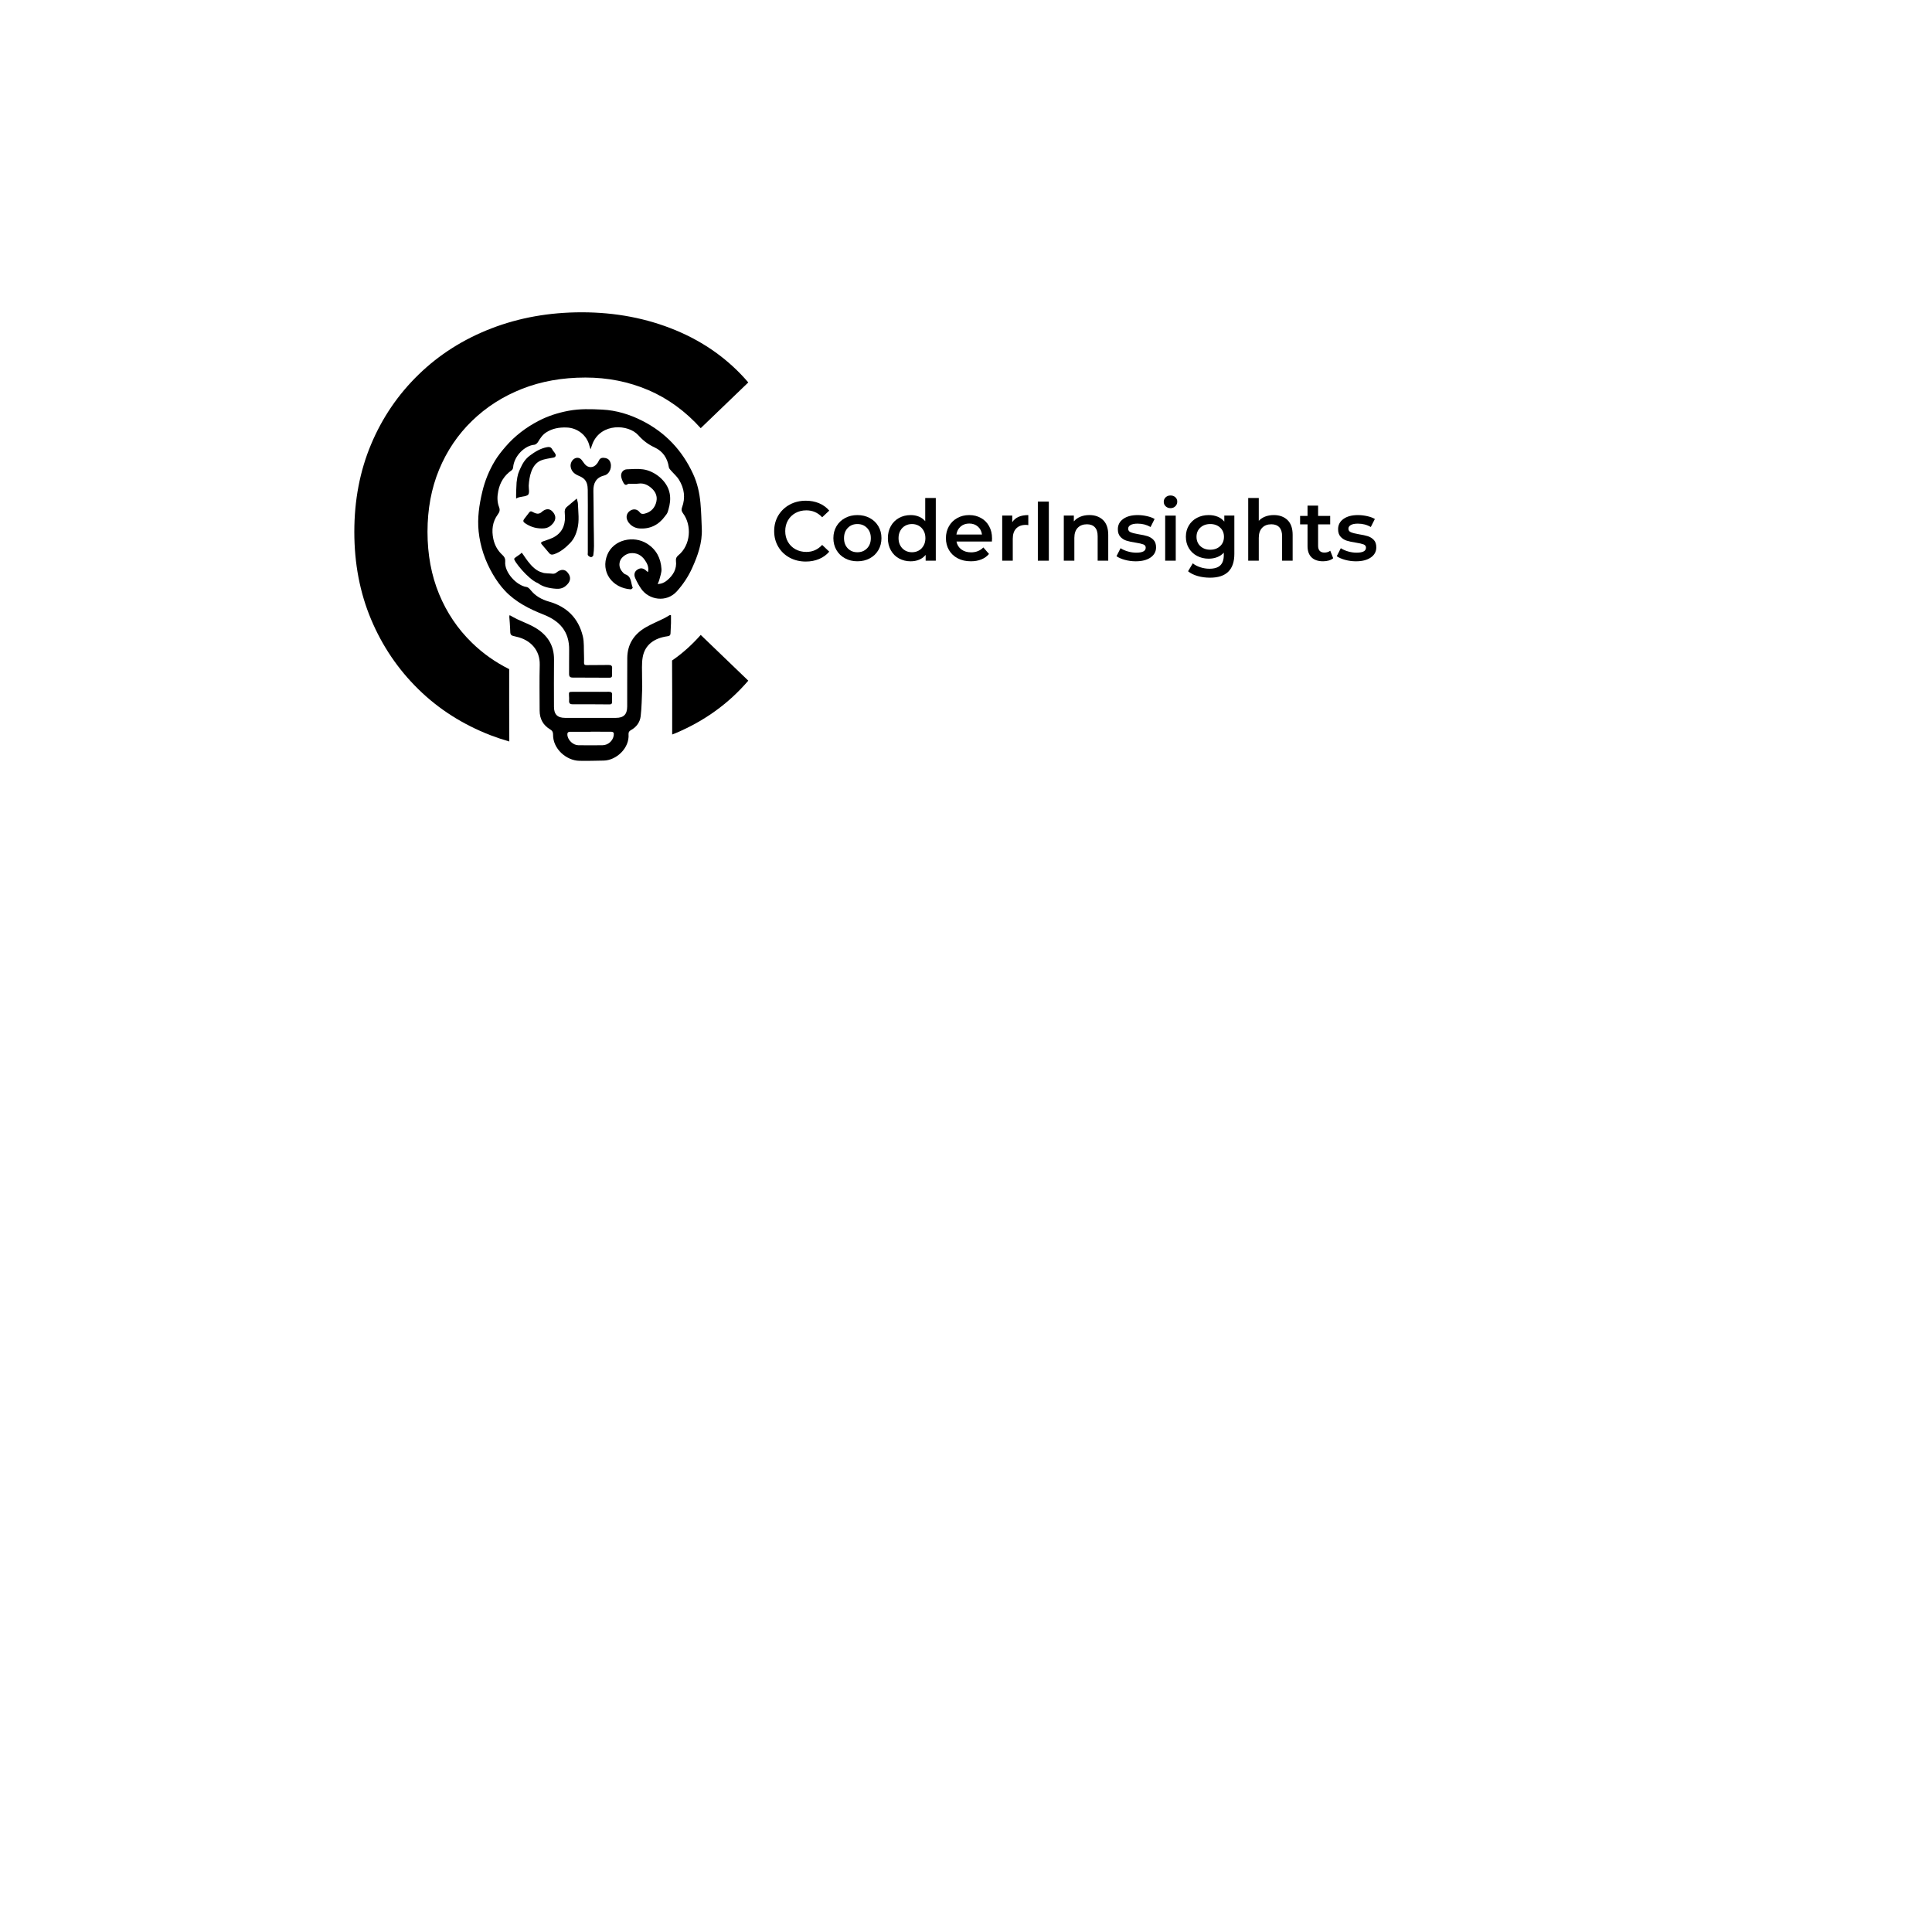 <svg xmlns="http://www.w3.org/2000/svg" xmlns:xlink="http://www.w3.org/1999/xlink" width="500" zoomAndPan="magnify" viewBox="0 0 375 375" height="500" preserveAspectRatio="xMidYMid meet" version="1.0"><defs><clipPath id="ad25a09699"><path d="M 68.375 60.266 L 146 60.266 L 146 144 L 68.375 144 Z M 68.375 60.266 " clip-rule="nonzero"/></clipPath></defs><rect x="-37.5" width="450" fill="#ffffff" y="-37.5" height="450" fill-opacity="1"/><rect x="-37.5" width="450" fill="#ffffff" y="-37.5" height="450" fill-opacity="1"/><g clip-path="url(#ad25a09699)"><path fill="#000000" d="M 131.156 64.105 C 125.555 61.781 119.477 60.617 112.926 60.617 C 106.613 60.617 100.754 61.664 95.348 63.754 C 89.941 65.844 85.242 68.824 81.262 72.691 C 77.273 76.559 74.199 81.074 72.027 86.246 C 69.855 91.418 68.773 97.078 68.773 103.234 C 68.773 109.387 69.855 115.055 72.027 120.219 C 74.199 125.387 77.258 129.906 81.203 133.773 C 85.148 137.645 89.824 140.621 95.227 142.715 C 96.414 143.168 97.625 143.57 98.855 143.922 C 98.828 139.707 98.82 134.625 98.832 129.879 C 96.148 128.539 93.742 126.844 91.621 124.777 C 88.855 122.094 86.727 118.938 85.227 115.309 C 83.727 111.68 82.977 107.652 82.977 103.234 C 82.977 98.816 83.727 94.789 85.227 91.16 C 86.727 87.531 88.855 84.371 91.621 81.688 C 94.379 79.008 97.617 76.938 101.324 75.477 C 105.031 74.016 109.137 73.281 113.637 73.281 C 117.973 73.281 122.043 74.094 125.828 75.711 C 129.617 77.328 133.008 79.793 136.008 83.109 L 145.242 74.23 C 141.457 69.809 136.762 66.434 131.156 64.105 Z M 131.156 64.105 " fill-opacity="1" fill-rule="nonzero"/></g><path fill="#000000" d="M 136.008 123.238 C 134.285 125.188 132.434 126.84 130.449 128.203 C 130.477 132.555 130.48 137.766 130.469 142.566 C 130.699 142.477 130.93 142.391 131.156 142.297 C 136.762 139.93 141.457 136.539 145.242 132.117 Z M 136.008 123.238 " fill-opacity="1" fill-rule="nonzero"/><path fill="#000000" d="M 125.773 111.039 C 125.992 110.113 125.629 109.375 125.172 108.719 C 124.508 107.754 123.574 107.246 122.348 107.379 C 121.516 107.469 120.543 108.18 120.316 108.988 C 120.062 109.879 120.387 110.621 121.031 111.242 C 121.121 111.336 121.234 111.426 121.355 111.469 C 122.629 111.891 122.414 113.156 122.812 114.07 C 122.836 114.117 122.551 114.402 122.426 114.391 C 118.828 114.148 116.52 110.973 117.883 107.668 C 119.113 104.68 123.027 103.895 125.59 105.52 C 127.422 106.684 128.262 108.371 128.391 110.43 C 128.438 111.152 128.121 111.895 127.949 112.625 C 127.902 112.836 127.785 113.031 127.645 113.359 C 128.43 113.332 128.996 113.059 129.477 112.652 C 130.652 111.668 131.398 110.461 131.203 108.848 C 131.152 108.414 131.305 108.082 131.645 107.805 C 134.098 105.805 134.309 101.961 132.574 99.633 C 132.285 99.246 132.219 98.93 132.379 98.5 C 133.082 96.609 132.82 94.797 131.789 93.113 C 131.391 92.465 130.777 91.953 130.273 91.371 C 130.098 91.164 129.859 90.938 129.824 90.695 C 129.566 88.926 128.648 87.578 127.066 86.848 C 125.812 86.266 124.82 85.516 123.895 84.477 C 121.965 82.32 116.738 82.066 115.047 86.023 C 114.902 86.367 114.801 86.727 114.633 87.215 C 114.539 86.934 114.465 86.758 114.422 86.574 C 113.945 84.496 112.09 83.035 109.945 82.977 C 108.539 82.934 107.23 83.152 106.035 83.918 C 105.305 84.379 104.855 85.066 104.426 85.789 C 104.281 86.031 103.969 86.305 103.719 86.328 C 101.895 86.461 99.773 88.473 99.598 90.727 C 99.582 90.926 99.461 91.176 99.305 91.285 C 97.891 92.266 97.051 93.621 96.715 95.281 C 96.5 96.32 96.469 97.391 96.863 98.41 C 97.078 98.965 96.992 99.359 96.625 99.852 C 95.574 101.273 95.398 102.898 95.754 104.602 C 96.016 105.855 96.617 106.902 97.555 107.754 C 97.934 108.102 98.109 108.48 98.062 108.996 C 97.863 111.102 100.305 113.68 102.203 113.934 C 102.484 113.969 102.777 114.266 102.977 114.512 C 103.902 115.668 105.117 116.363 106.512 116.758 C 110.004 117.734 112.27 119.965 113.121 123.477 C 113.41 124.668 113.297 125.957 113.355 127.199 C 113.375 127.672 113.371 128.145 113.359 128.621 C 113.352 128.98 113.484 129.105 113.867 129.098 C 115.289 129.07 116.711 129.102 118.129 129.07 C 118.652 129.062 118.855 129.238 118.812 129.762 C 118.781 130.195 118.801 130.633 118.809 131.066 C 118.812 131.395 118.676 131.547 118.332 131.543 C 115.945 131.527 113.555 131.512 111.172 131.516 C 110.633 131.516 110.445 131.312 110.457 130.77 C 110.484 129.254 110.434 127.738 110.469 126.223 C 110.547 122.578 108.629 120.52 105.504 119.289 C 102.754 118.203 100.125 116.887 98.066 114.723 C 97.137 113.75 96.332 112.613 95.652 111.445 C 94.164 108.887 93.215 106.129 92.902 103.156 C 92.633 100.535 93.008 98.004 93.609 95.469 C 94.117 93.324 94.93 91.316 96.062 89.445 C 96.652 88.469 97.383 87.555 98.133 86.688 C 99.934 84.602 102.102 82.957 104.539 81.688 C 106.383 80.73 108.34 80.109 110.387 79.727 C 112.551 79.32 114.734 79.398 116.898 79.504 C 119.621 79.637 122.234 80.438 124.668 81.676 C 129.156 83.949 132.422 87.422 134.523 91.977 C 135.352 93.762 135.777 95.672 135.957 97.621 C 136.109 99.277 136.148 100.941 136.219 102.605 C 136.336 105.336 135.445 107.828 134.344 110.258 C 133.602 111.906 132.605 113.398 131.398 114.754 C 129.355 117.043 125.949 116.449 124.453 114.285 C 124.012 113.652 123.641 112.965 123.32 112.266 C 122.977 111.52 123.156 110.93 123.723 110.562 C 124.344 110.152 124.934 110.258 125.539 110.875 C 125.59 110.926 125.656 110.957 125.773 111.039 Z M 125.773 111.039 " fill-opacity="1" fill-rule="nonzero"/><path fill="#000000" d="M 130.238 119.434 C 130.238 119.938 130.25 120.441 130.238 120.941 C 130.219 121.621 130.188 122.301 130.145 122.98 C 130.121 123.34 129.914 123.449 129.543 123.5 C 127.074 123.84 125.188 125.094 124.75 127.547 C 124.516 128.848 124.645 130.211 124.625 131.551 C 124.617 132.285 124.676 133.023 124.645 133.762 C 124.574 135.52 124.555 137.281 124.352 139.027 C 124.215 140.188 123.531 141.133 122.465 141.715 C 122.121 141.902 121.973 142.137 122 142.531 C 122.199 145.18 119.66 147.59 117.16 147.629 C 115.586 147.656 114.016 147.707 112.441 147.672 C 109.988 147.625 107.301 145.402 107.348 142.559 C 107.355 142.109 107.203 141.828 106.809 141.59 C 105.418 140.773 104.742 139.527 104.742 137.914 C 104.742 134.961 104.68 132.004 104.762 129.051 C 104.84 126.129 102.895 124.176 100.273 123.598 C 99.023 123.32 99.039 123.336 99.016 122.051 C 98.996 121.277 98.91 120.512 98.859 119.738 C 98.852 119.652 98.887 119.562 98.918 119.402 C 99.449 119.688 99.934 119.973 100.43 120.207 C 101.594 120.762 102.82 121.195 103.918 121.852 C 106.223 123.234 107.566 125.227 107.535 128.031 C 107.496 131.082 107.527 134.133 107.527 137.184 C 107.527 138.664 108.199 139.336 109.676 139.336 C 112.973 139.34 116.27 139.34 119.566 139.336 C 121.055 139.336 121.734 138.668 121.738 137.129 C 121.754 133.984 121.723 130.84 121.754 127.695 C 121.781 125.012 123.098 123.051 125.379 121.742 C 126.508 121.098 127.723 120.602 128.891 120.023 C 129.293 119.824 129.664 119.578 130.051 119.355 C 130.113 119.383 130.18 119.41 130.238 119.434 Z M 114.652 142.023 C 114.652 142.031 114.652 142.035 114.652 142.043 C 113.324 142.043 112.004 142.051 110.68 142.039 C 110.207 142.035 110.09 142.273 110.129 142.688 C 110.234 143.672 111.238 144.633 112.246 144.648 C 113.816 144.668 115.387 144.672 116.957 144.648 C 118.043 144.629 118.957 143.805 119.121 142.758 C 119.211 142.199 119.07 142.027 118.512 142.027 C 117.223 142.02 115.938 142.023 114.652 142.023 Z M 114.652 142.023 " fill-opacity="1" fill-rule="nonzero"/><path fill="#000000" d="M 129.758 98.855 C 130.031 97.883 130.184 96.906 130 95.848 C 129.555 93.273 126.965 91.383 124.797 91.098 C 123.77 90.961 122.703 91.047 121.652 91.094 C 120.953 91.129 120.457 91.785 120.57 92.496 C 120.637 92.895 120.789 93.305 120.988 93.66 C 121.16 93.977 121.41 94.32 121.867 93.945 C 121.969 93.867 122.16 93.902 122.312 93.898 C 122.859 93.887 123.418 93.941 123.957 93.867 C 124.77 93.758 125.465 94.004 126.086 94.453 C 127.059 95.152 127.668 96.113 127.41 97.328 C 127.152 98.52 126.395 99.383 125.148 99.695 C 124.789 99.789 124.453 99.797 124.18 99.445 C 123.723 98.848 123.051 98.719 122.426 99.059 C 121.77 99.422 121.477 100.109 121.691 100.789 C 121.988 101.734 123 102.488 124.051 102.566 C 126.184 102.73 127.836 101.895 129.086 100.191 C 129.172 100.078 129.227 99.98 129.344 99.852 C 129.457 99.695 129.488 99.641 129.598 99.387 " fill-opacity="1" fill-rule="nonzero"/><path fill="#000000" d="M 114.094 101.211 C 114.094 99.164 114.113 97.117 114.082 95.07 C 114.07 94.23 113.934 93.395 113.203 92.824 C 112.953 92.629 112.66 92.488 112.367 92.367 C 111.555 92.027 110.918 91.547 110.766 90.609 C 110.664 89.977 111.008 89.254 111.562 88.984 C 112.07 88.738 112.586 88.855 112.926 89.309 C 113.109 89.543 113.277 89.801 113.465 90.039 C 114.129 90.895 115.207 90.879 115.867 90.008 C 115.992 89.844 116.125 89.672 116.199 89.48 C 116.379 89.039 116.684 88.832 117.16 88.863 C 117.66 88.891 118.09 89.023 118.355 89.492 C 118.914 90.496 118.402 92.023 117.277 92.293 C 115.637 92.695 115.145 93.871 115.176 95.285 C 115.223 97.441 115.219 99.602 115.238 101.758 C 115.254 103.172 115.297 104.59 115.293 106.004 C 115.293 106.609 115.242 107.215 115.156 107.809 C 115.133 107.945 114.855 108.16 114.719 108.141 C 114.504 108.117 114.262 107.961 114.129 107.789 C 114.035 107.664 114.094 107.422 114.094 107.23 C 114.094 105.227 114.094 103.219 114.094 101.211 Z M 114.094 101.211 " fill-opacity="1" fill-rule="nonzero"/><path fill="#000000" d="M 111.953 96.766 C 112.062 97.23 112.168 97.5 112.176 97.777 C 112.23 99.41 112.488 101.051 112.066 102.676 C 111.801 103.695 111.41 104.629 110.652 105.41 C 109.758 106.324 108.805 107.137 107.57 107.566 C 107.164 107.711 106.859 107.688 106.574 107.332 C 106.109 106.758 105.613 106.215 105.145 105.645 C 104.891 105.332 105.062 105.207 105.379 105.09 C 106.207 104.785 107.094 104.555 107.812 104.082 C 109.395 103.059 109.812 101.434 109.625 99.66 C 109.562 99.098 109.641 98.711 110.055 98.363 C 110.656 97.859 111.254 97.355 111.953 96.766 Z M 111.953 96.766 " fill-opacity="1" fill-rule="nonzero"/><path fill="#000000" d="M 100.18 96.766 C 100.148 96.289 100.234 93.898 100.27 93.625 C 100.469 92 100.629 91.766 101.004 90.91 C 101.426 89.945 101.961 89.086 102.832 88.438 C 103.859 87.668 104.926 87.02 106.211 86.789 C 106.633 86.715 106.938 86.781 107.164 87.18 C 107.527 87.82 107.41 87.457 107.785 88.094 C 107.984 88.438 107.801 88.742 107.465 88.812 C 106.602 88.98 105.691 89.07 104.902 89.418 C 103.18 90.184 102.727 92.48 102.625 94.258 C 102.602 94.824 102.875 95.828 102.41 96.105 C 101.738 96.504 100.965 96.293 100.18 96.766 Z M 100.18 96.766 " fill-opacity="1" fill-rule="nonzero"/><path fill="#000000" d="M 114.609 134.281 C 115.801 134.281 116.992 134.297 118.18 134.273 C 118.648 134.266 118.84 134.43 118.809 134.898 C 118.781 135.352 118.797 135.809 118.805 136.258 C 118.809 136.598 118.652 136.727 118.32 136.723 C 115.938 136.703 113.555 136.691 111.176 136.699 C 110.641 136.703 110.414 136.52 110.461 135.973 C 110.488 135.656 110.457 135.332 110.441 135.012 C 110.406 134.312 110.422 134.285 111.148 134.281 C 112.301 134.277 113.457 134.281 114.609 134.281 Z M 114.609 134.281 " fill-opacity="1" fill-rule="nonzero"/><path fill="#000000" d="M 105.188 102.574 C 103.805 102.57 102.809 102.16 101.879 101.531 C 101.535 101.301 101.496 101.055 101.746 100.73 C 102.074 100.316 102.391 99.898 102.707 99.477 C 102.883 99.242 103.051 99.184 103.332 99.344 C 103.621 99.508 103.949 99.66 104.273 99.699 C 104.512 99.73 104.848 99.637 105.023 99.477 C 105.883 98.68 106.668 98.617 107.312 99.371 C 108.031 100.199 107.941 101.082 107 101.945 C 106.457 102.441 105.836 102.586 105.188 102.574 Z M 105.188 102.574 " fill-opacity="1" fill-rule="nonzero"/><path fill="#000000" d="M 107.934 114.277 C 106.547 114.191 105.277 113.863 104.391 113.176 C 102.562 112.496 99.547 108.723 99.816 108.418 C 100.168 108.023 100.887 107.711 101.223 107.305 C 101.41 107.086 102.984 110.625 105.293 111.133 C 105.578 111.316 106.863 111.293 107.184 111.352 C 107.426 111.398 107.762 111.324 107.945 111.172 C 108.852 110.43 109.641 110.418 110.238 111.203 C 110.91 112.074 110.766 112.949 109.773 113.754 C 109.203 114.223 108.574 114.324 107.934 114.277 Z M 107.934 114.277 " fill-opacity="1" fill-rule="nonzero"/><path fill="#000000" d="M 153.258 108.234 C 152.32 107.723 151.59 107.023 151.062 106.125 C 150.531 105.227 150.266 104.219 150.266 103.09 C 150.266 101.965 150.535 100.953 151.066 100.055 C 151.605 99.164 152.34 98.457 153.273 97.949 C 154.207 97.441 155.254 97.188 156.414 97.188 C 157.355 97.188 158.211 97.352 158.988 97.68 C 159.766 98.008 160.422 98.484 160.957 99.109 L 159.582 100.402 C 158.75 99.504 157.727 99.059 156.512 99.059 C 155.727 99.059 155.02 99.23 154.398 99.574 C 153.773 99.922 153.289 100.395 152.938 101.008 C 152.586 101.621 152.414 102.316 152.414 103.09 C 152.414 103.867 152.586 104.562 152.938 105.176 C 153.289 105.785 153.773 106.266 154.398 106.613 C 155.02 106.953 155.723 107.129 156.512 107.129 C 157.727 107.129 158.75 106.672 159.582 105.766 L 160.957 107.078 C 160.422 107.703 159.762 108.176 158.984 108.504 C 158.203 108.832 157.34 108.996 156.398 108.996 C 155.242 108.996 154.195 108.742 153.258 108.234 Z M 153.258 108.234 " fill-opacity="1" fill-rule="nonzero"/><path fill="#000000" d="M 164.023 108.371 C 163.312 107.992 162.758 107.457 162.359 106.773 C 161.961 106.09 161.758 105.316 161.758 104.453 C 161.758 103.59 161.961 102.824 162.359 102.145 C 162.758 101.465 163.312 100.934 164.023 100.551 C 164.734 100.168 165.531 99.977 166.418 99.977 C 167.316 99.977 168.117 100.168 168.828 100.551 C 169.539 100.938 170.094 101.465 170.492 102.145 C 170.891 102.82 171.09 103.59 171.09 104.453 C 171.09 105.32 170.891 106.09 170.492 106.773 C 170.094 107.457 169.539 107.992 168.828 108.371 C 168.117 108.758 167.316 108.945 166.418 108.945 C 165.531 108.945 164.734 108.758 164.023 108.371 Z M 168.289 106.438 C 168.781 105.934 169.027 105.273 169.027 104.453 C 169.027 103.633 168.781 102.973 168.289 102.469 C 167.797 101.965 167.172 101.715 166.418 101.715 C 165.664 101.715 165.043 101.965 164.555 102.469 C 164.07 102.973 163.824 103.633 163.824 104.453 C 163.824 105.273 164.07 105.934 164.555 106.438 C 165.043 106.941 165.664 107.191 166.418 107.191 C 167.172 107.191 167.797 106.941 168.289 106.438 Z M 168.289 106.438 " fill-opacity="1" fill-rule="nonzero"/><path fill="#000000" d="M 181.637 96.664 L 181.637 108.832 L 179.668 108.832 L 179.668 107.703 C 179.328 108.117 178.91 108.43 178.41 108.637 C 177.914 108.844 177.367 108.949 176.766 108.949 C 175.926 108.949 175.168 108.762 174.492 108.391 C 173.82 108.023 173.293 107.492 172.91 106.809 C 172.527 106.125 172.336 105.34 172.336 104.457 C 172.336 103.57 172.527 102.789 172.91 102.113 C 173.293 101.434 173.82 100.91 174.492 100.535 C 175.168 100.164 175.926 99.977 176.766 99.977 C 177.344 99.977 177.875 100.078 178.355 100.273 C 178.836 100.469 179.246 100.766 179.586 101.16 L 179.586 96.664 Z M 178.34 106.855 C 178.734 106.633 179.047 106.312 179.273 105.895 C 179.508 105.48 179.621 105 179.621 104.453 C 179.621 103.906 179.508 103.426 179.273 103.008 C 179.047 102.594 178.734 102.273 178.34 102.051 C 177.945 101.828 177.504 101.715 177.012 101.715 C 176.523 101.715 176.078 101.828 175.688 102.051 C 175.293 102.273 174.98 102.594 174.75 103.008 C 174.52 103.426 174.406 103.906 174.406 104.453 C 174.406 105 174.52 105.484 174.75 105.895 C 174.98 106.312 175.293 106.633 175.688 106.855 C 176.078 107.082 176.523 107.191 177.012 107.191 C 177.504 107.191 177.945 107.082 178.34 106.855 Z M 178.34 106.855 " fill-opacity="1" fill-rule="nonzero"/><path fill="#000000" d="M 192.527 105.109 L 185.652 105.109 C 185.773 105.754 186.09 106.266 186.594 106.641 C 187.105 107.02 187.734 107.211 188.488 107.211 C 189.449 107.211 190.246 106.891 190.867 106.258 L 191.965 107.52 C 191.57 107.992 191.074 108.344 190.473 108.586 C 189.871 108.828 189.195 108.945 188.441 108.945 C 187.48 108.945 186.629 108.758 185.898 108.371 C 185.164 107.992 184.602 107.457 184.199 106.773 C 183.801 106.09 183.602 105.316 183.602 104.453 C 183.602 103.602 183.797 102.836 184.184 102.148 C 184.574 101.465 185.109 100.938 185.801 100.551 C 186.488 100.168 187.266 99.977 188.129 99.977 C 188.98 99.977 189.742 100.164 190.414 100.543 C 191.09 100.918 191.613 101.449 191.988 102.137 C 192.367 102.82 192.555 103.605 192.555 104.504 C 192.555 104.645 192.547 104.848 192.527 105.109 Z M 186.465 102.195 C 186.012 102.586 185.734 103.105 185.637 103.75 L 190.605 103.75 C 190.516 103.113 190.254 102.602 189.805 102.207 C 189.355 101.812 188.797 101.617 188.133 101.617 C 187.477 101.617 186.918 101.809 186.465 102.195 Z M 186.465 102.195 " fill-opacity="1" fill-rule="nonzero"/><path fill="#000000" d="M 199.594 99.977 L 199.594 101.93 C 199.418 101.895 199.258 101.879 199.117 101.879 C 198.316 101.879 197.695 102.113 197.246 102.574 C 196.797 103.039 196.578 103.711 196.578 104.582 L 196.578 108.832 L 194.527 108.832 L 194.527 100.074 L 196.477 100.074 L 196.477 101.355 C 197.066 100.438 198.105 99.977 199.594 99.977 Z M 199.594 99.977 " fill-opacity="1" fill-rule="nonzero"/><path fill="#000000" d="M 201.445 97.355 L 203.578 97.355 L 203.578 108.832 L 201.445 108.832 Z M 201.445 97.355 " fill-opacity="1" fill-rule="nonzero"/><path fill="#000000" d="M 214.105 100.941 C 214.773 101.59 215.109 102.547 215.109 103.816 L 215.109 108.832 L 213.055 108.832 L 213.055 104.078 C 213.055 103.312 212.879 102.734 212.516 102.348 C 212.156 101.961 211.641 101.762 210.977 101.762 C 210.223 101.762 209.625 101.988 209.188 102.445 C 208.75 102.898 208.531 103.551 208.531 104.402 L 208.531 108.832 L 206.484 108.832 L 206.484 100.074 L 208.434 100.074 L 208.434 101.203 C 208.77 100.801 209.199 100.496 209.711 100.289 C 210.227 100.078 210.805 99.973 211.453 99.973 C 212.551 99.977 213.441 100.301 214.105 100.941 Z M 214.105 100.941 " fill-opacity="1" fill-rule="nonzero"/><path fill="#000000" d="M 218.336 108.668 C 217.656 108.48 217.117 108.246 216.711 107.961 L 217.5 106.406 C 217.891 106.664 218.363 106.875 218.918 107.035 C 219.469 107.195 220.012 107.273 220.551 107.273 C 221.773 107.273 222.383 106.953 222.383 106.305 C 222.383 106 222.23 105.785 221.918 105.668 C 221.605 105.547 221.105 105.434 220.418 105.324 C 219.695 105.215 219.109 105.09 218.652 104.945 C 218.199 104.805 217.809 104.555 217.473 104.203 C 217.141 103.844 216.973 103.352 216.973 102.719 C 216.973 101.887 217.32 101.223 218.016 100.727 C 218.707 100.227 219.645 99.977 220.828 99.977 C 221.43 99.977 222.031 100.051 222.633 100.184 C 223.234 100.32 223.727 100.504 224.105 100.734 L 223.324 102.293 C 222.578 101.855 221.742 101.637 220.812 101.637 C 220.211 101.637 219.754 101.727 219.445 101.906 C 219.133 102.086 218.977 102.324 218.977 102.617 C 218.977 102.949 219.141 103.18 219.477 103.316 C 219.809 103.453 220.324 103.582 221.023 103.703 C 221.727 103.812 222.301 103.938 222.746 104.078 C 223.195 104.223 223.582 104.461 223.902 104.801 C 224.227 105.141 224.391 105.621 224.391 106.246 C 224.391 107.062 224.031 107.719 223.324 108.211 C 222.613 108.703 221.645 108.949 220.422 108.949 C 219.707 108.945 219.012 108.855 218.336 108.668 Z M 218.336 108.668 " fill-opacity="1" fill-rule="nonzero"/><path fill="#000000" d="M 226.258 98.277 C 226.008 98.043 225.883 97.75 225.883 97.402 C 225.883 97.051 226.008 96.758 226.258 96.523 C 226.512 96.289 226.82 96.172 227.191 96.172 C 227.562 96.172 227.875 96.285 228.129 96.508 C 228.379 96.73 228.504 97.016 228.504 97.352 C 228.504 97.715 228.383 98.016 228.133 98.262 C 227.891 98.508 227.574 98.633 227.191 98.633 C 226.82 98.633 226.512 98.512 226.258 98.277 Z M 226.16 100.078 L 228.211 100.078 L 228.211 108.832 L 226.16 108.832 Z M 226.16 100.078 " fill-opacity="1" fill-rule="nonzero"/><path fill="#000000" d="M 239.586 100.078 L 239.586 107.504 C 239.586 110.586 238.016 112.129 234.867 112.129 C 234.023 112.129 233.227 112.023 232.473 111.809 C 231.715 111.594 231.094 111.289 230.602 110.883 L 231.52 109.34 C 231.902 109.656 232.387 109.91 232.969 110.102 C 233.555 110.293 234.148 110.391 234.75 110.391 C 235.715 110.391 236.418 110.168 236.863 109.734 C 237.312 109.297 237.539 108.629 237.539 107.734 L 237.539 107.273 C 237.188 107.66 236.762 107.945 236.262 108.141 C 235.758 108.34 235.203 108.438 234.602 108.438 C 233.773 108.438 233.023 108.262 232.348 107.902 C 231.676 107.551 231.145 107.051 230.758 106.406 C 230.371 105.758 230.176 105.02 230.176 104.188 C 230.176 103.359 230.371 102.625 230.758 101.988 C 231.145 101.344 231.676 100.852 232.348 100.5 C 233.023 100.152 233.773 99.977 234.602 99.977 C 235.238 99.977 235.816 100.078 236.336 100.289 C 236.852 100.496 237.285 100.812 237.637 101.238 L 237.637 100.074 L 239.586 100.074 Z M 236.828 106.004 C 237.324 105.543 237.57 104.938 237.57 104.191 C 237.57 103.457 237.324 102.863 236.828 102.406 C 236.328 101.945 235.691 101.715 234.914 101.715 C 234.129 101.715 233.488 101.945 232.988 102.406 C 232.492 102.863 232.242 103.457 232.242 104.191 C 232.242 104.934 232.492 105.539 232.988 106.004 C 233.488 106.469 234.129 106.699 234.914 106.699 C 235.691 106.699 236.328 106.469 236.828 106.004 Z M 236.828 106.004 " fill-opacity="1" fill-rule="nonzero"/><path fill="#000000" d="M 249.906 100.941 C 250.57 101.59 250.902 102.547 250.902 103.816 L 250.902 108.832 L 248.855 108.832 L 248.855 104.078 C 248.855 103.312 248.676 102.734 248.316 102.348 C 247.953 101.961 247.438 101.762 246.773 101.762 C 246.016 101.762 245.422 101.988 244.984 102.445 C 244.551 102.898 244.328 103.551 244.328 104.402 L 244.328 108.832 L 242.277 108.832 L 242.277 96.664 L 244.328 96.664 L 244.328 101.09 C 244.668 100.73 245.086 100.453 245.582 100.262 C 246.082 100.074 246.637 99.973 247.246 99.973 C 248.352 99.977 249.238 100.301 249.906 100.941 Z M 249.906 100.941 " fill-opacity="1" fill-rule="nonzero"/><path fill="#000000" d="M 258.773 108.355 C 258.535 108.551 258.242 108.703 257.898 108.801 C 257.555 108.895 257.191 108.945 256.809 108.945 C 255.844 108.945 255.105 108.695 254.578 108.191 C 254.055 107.688 253.793 106.957 253.793 105.992 L 253.793 101.777 L 252.348 101.777 L 252.348 100.141 L 253.793 100.141 L 253.793 98.141 L 255.844 98.141 L 255.844 100.141 L 258.188 100.141 L 258.188 101.777 L 255.844 101.777 L 255.844 105.945 C 255.844 106.371 255.945 106.695 256.152 106.922 C 256.363 107.141 256.66 107.254 257.055 107.254 C 257.516 107.254 257.895 107.137 258.199 106.895 Z M 258.773 108.355 " fill-opacity="1" fill-rule="nonzero"/><path fill="#000000" d="M 261.086 108.668 C 260.41 108.48 259.871 108.246 259.465 107.961 L 260.25 106.406 C 260.645 106.664 261.117 106.875 261.668 107.035 C 262.223 107.195 262.766 107.273 263.297 107.273 C 264.523 107.273 265.137 106.953 265.137 106.305 C 265.137 106 264.98 105.785 264.668 105.668 C 264.359 105.547 263.855 105.434 263.168 105.324 C 262.445 105.215 261.855 105.09 261.406 104.945 C 260.949 104.805 260.559 104.555 260.227 104.203 C 259.891 103.844 259.723 103.352 259.723 102.719 C 259.723 101.887 260.07 101.223 260.766 100.727 C 261.461 100.227 262.398 99.977 263.582 99.977 C 264.184 99.977 264.781 100.051 265.383 100.184 C 265.984 100.32 266.477 100.504 266.859 100.734 L 266.07 102.293 C 265.328 101.855 264.492 101.637 263.562 101.637 C 262.961 101.637 262.508 101.727 262.195 101.906 C 261.883 102.086 261.727 102.324 261.727 102.617 C 261.727 102.949 261.895 103.18 262.227 103.316 C 262.562 103.453 263.078 103.582 263.777 103.703 C 264.477 103.812 265.051 103.938 265.5 104.078 C 265.949 104.223 266.332 104.461 266.656 104.801 C 266.98 105.141 267.137 105.621 267.137 106.246 C 267.137 107.062 266.785 107.719 266.07 108.211 C 265.359 108.703 264.395 108.949 263.168 108.949 C 262.457 108.945 261.766 108.855 261.086 108.668 Z M 261.086 108.668 " fill-opacity="1" fill-rule="nonzero"/></svg>